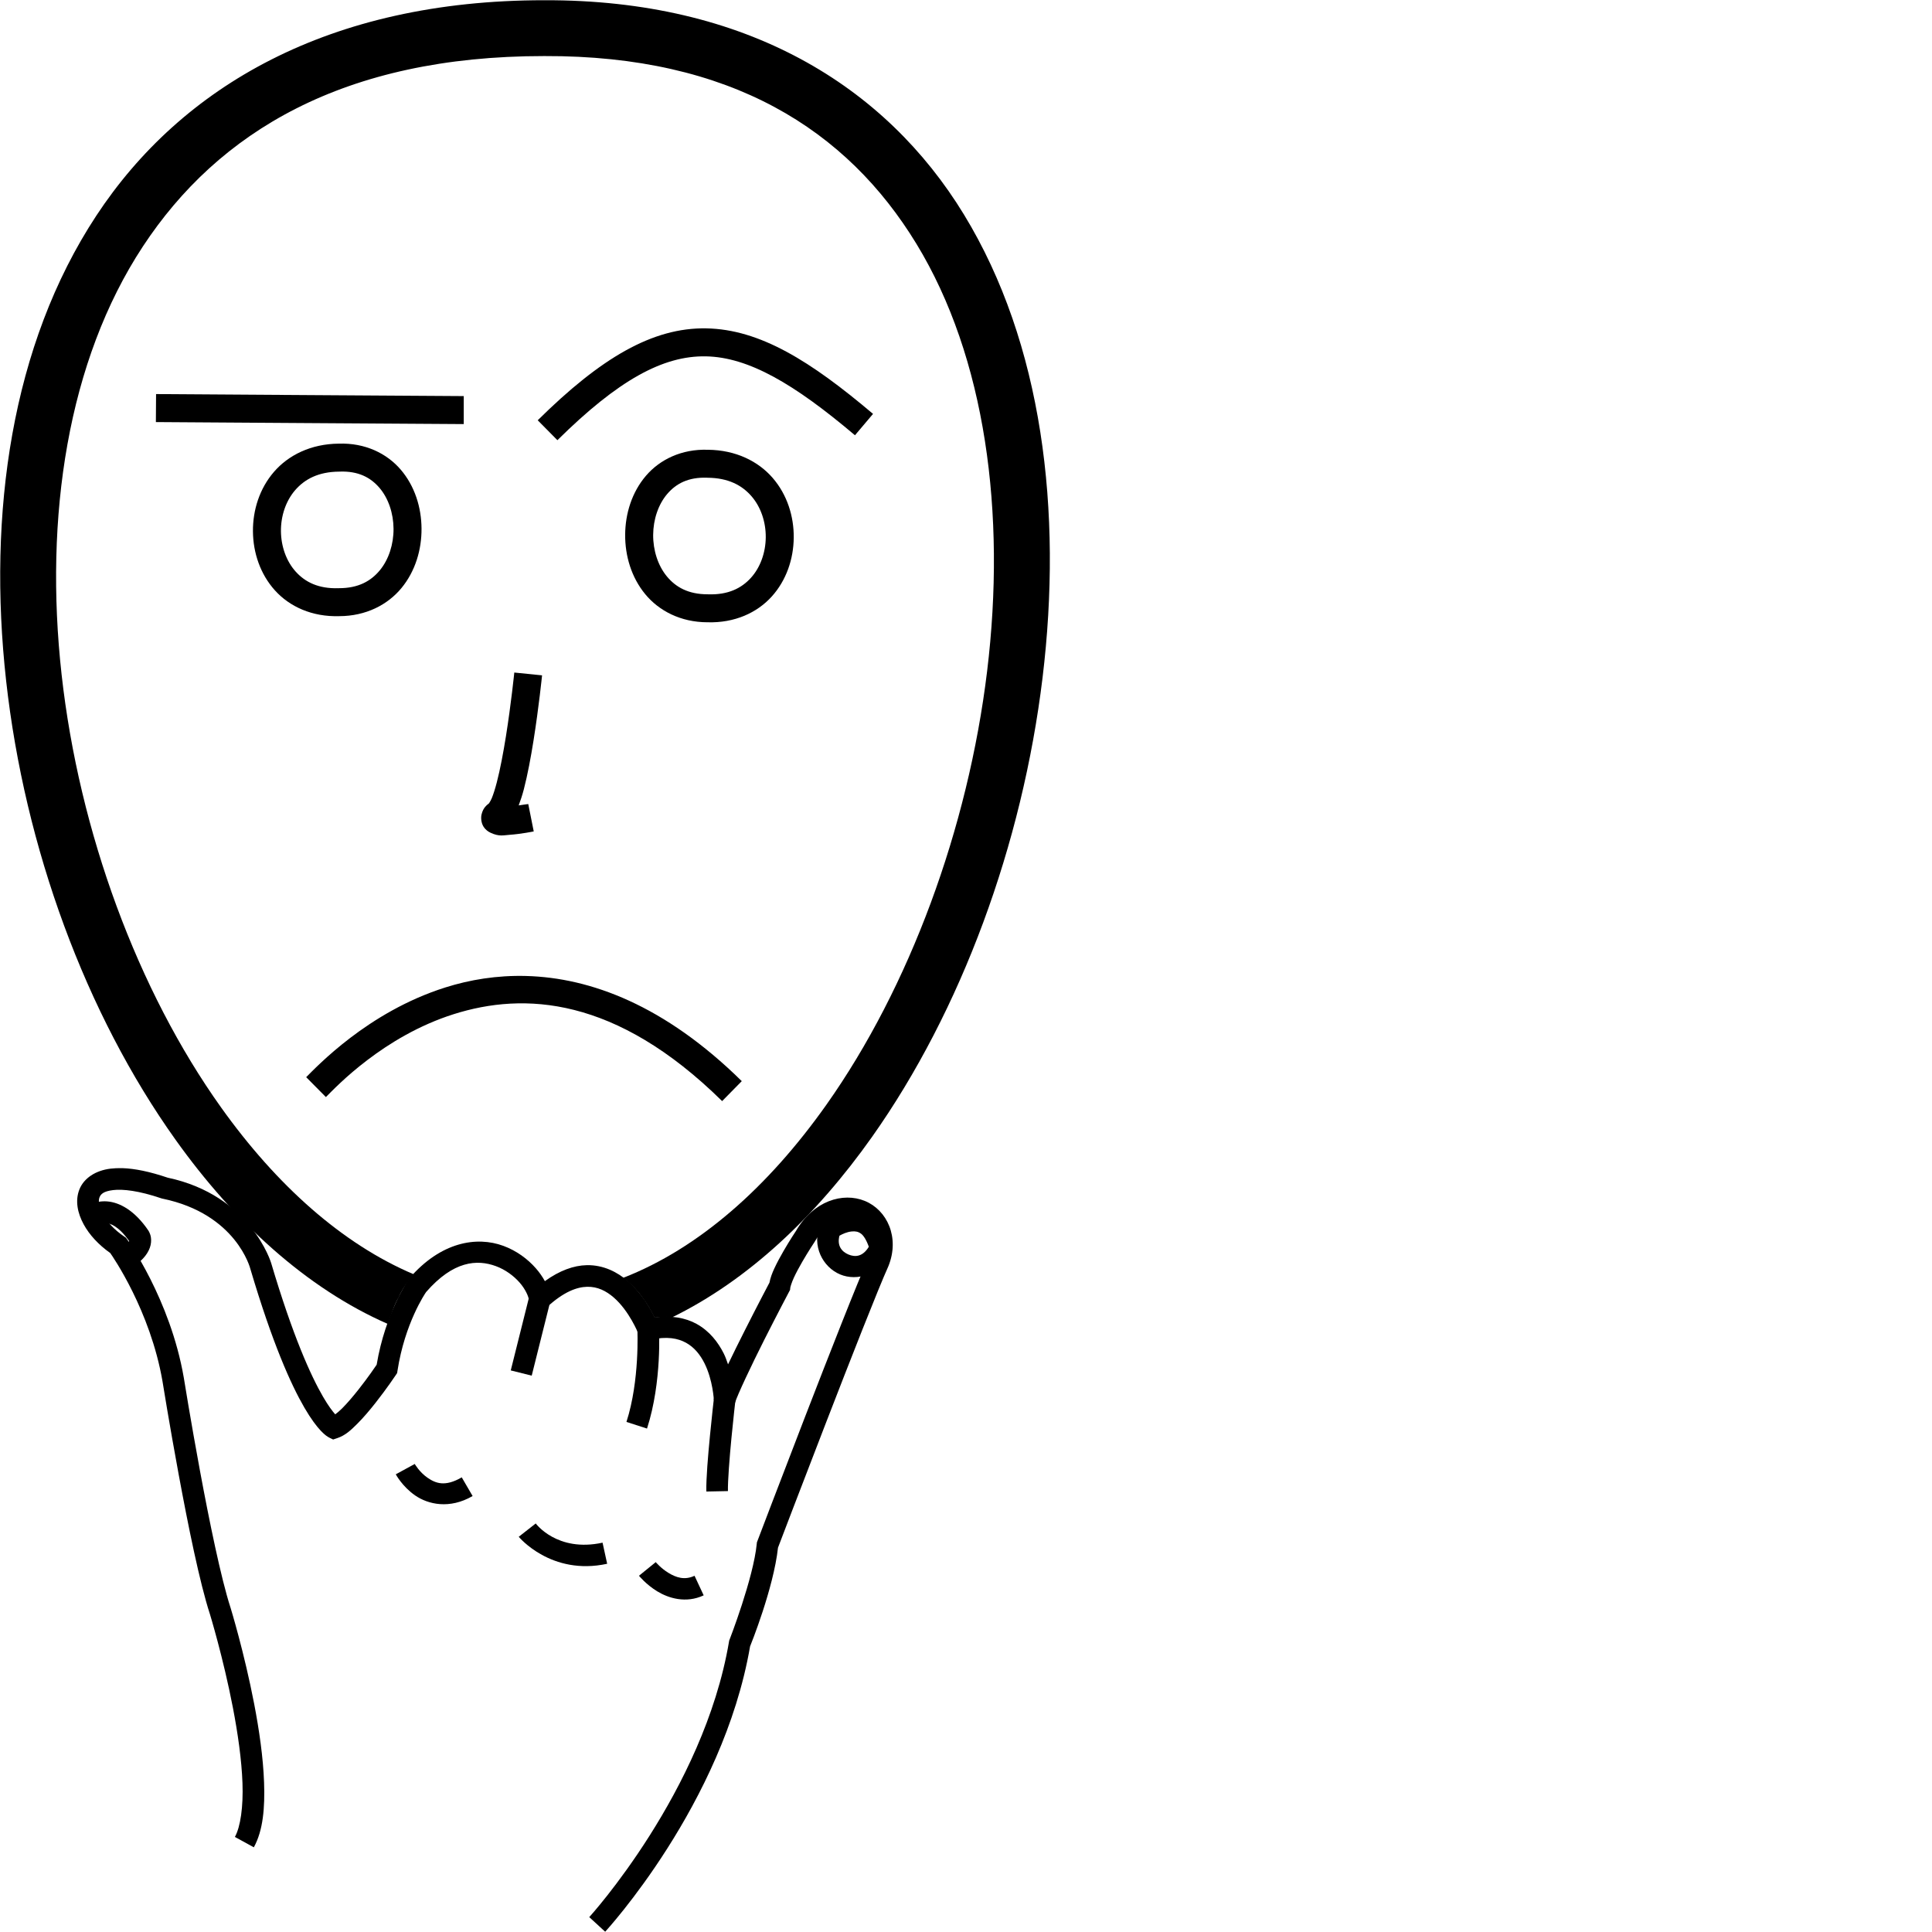 <?xml version="1.0" encoding="UTF-8" standalone="no"?>
<!-- Created with Inkscape (http://www.inkscape.org/) -->

<svg
   xmlns:dc="http://purl.org/dc/elements/1.1/"
   xmlns:cc="http://creativecommons.org/ns#"
   xmlns:rdf="http://www.w3.org/1999/02/22-rdf-syntax-ns#"
   xmlns:svg="http://www.w3.org/2000/svg"
   xmlns="http://www.w3.org/2000/svg"
   xmlns:sodipodi="http://sodipodi.sourceforge.net/DTD/sodipodi-0.dtd"
   xmlns:inkscape="http://www.inkscape.org/namespaces/inkscape"
   width="1000"
   height="1000"
   viewBox="0 0 1000 1000"
   version="1.1"
   id="svg26569"
   inkscape:version="0.92.4 (5da689c313, 2019-01-14)"
   sodipodi:docname="Desculpa.svg">
  <defs
     id="defs26563" />
  <sodipodi:namedview
     id="base"
     pagecolor="#ffffff"
     bordercolor="#666666"
     borderopacity="1.0"
     inkscape:pageopacity="0.0"
     inkscape:pageshadow="2"
     inkscape:zoom="1"
     inkscape:cx="223.22908"
     inkscape:cy="688.71362"
     inkscape:document-units="px"
     inkscape:current-layer="layer1"
     showgrid="false"
     units="px"
     inkscape:window-width="681"
     inkscape:window-height="706"
     inkscape:window-x="-7"
     inkscape:window-y="0"
     inkscape:window-maximized="0" />
  <g
     inkscape:label="Camada 1"
     inkscape:groupmode="layer"
     id="layer1"
     transform="translate(0,-32.417)">
    <path
       style="color:#000000;font-style:normal;font-variant:normal;font-weight:normal;font-stretch:normal;font-size:medium;line-height:normal;font-family:sans-serif;font-variant-ligatures:normal;font-variant-position:normal;font-variant-caps:normal;font-variant-numeric:normal;font-variant-alternates:normal;font-feature-settings:normal;text-indent:0;text-align:start;text-decoration:none;text-decoration-line:none;text-decoration-style:solid;text-decoration-color:#000000;letter-spacing:normal;word-spacing:normal;text-transform:none;writing-mode:lr-tb;direction:ltr;text-orientation:mixed;dominant-baseline:auto;baseline-shift:baseline;text-anchor:start;white-space:normal;shape-padding:0;clip-rule:nonzero;display:inline;overflow:visible;visibility:visible;opacity:1;isolation:auto;mix-blend-mode:normal;color-interpolation:sRGB;color-interpolation-filters:linearRGB;solid-color:#000000;solid-opacity:1;vector-effect:none;fill:#000000;fill-opacity:1;fill-rule:nonzero;stroke:none;stroke-width:28.893;stroke-linecap:butt;stroke-linejoin:miter;stroke-miterlimit:4;stroke-dasharray:none;stroke-dashoffset:0;stroke-opacity:1;color-rendering:auto;image-rendering:auto;shape-rendering:auto;text-rendering:auto;enable-background:accumulate"
       d="M 281.625,32.54 C 170.298,32.516 93.819,77.217 49.828,144.089 5.828,210.972 -6.447,298.31 3.17,384.759 12.786,471.208 44.333,557.148 90.915,622.417 c 30.408,42.606 67.691,76.778 109.758,95.253 2.354,-5.777 3.123,-9.457 5.763,-13.872 l 127.069,1.616 c 1.454,1.986 2.866,4.23 5.263,8.987 5.053,-0.221 6.426,-0.772 8.835,0.005 39.687,-19.324 74.828,-52.614 103.761,-93.532 46.307,-65.489 77.798,-151.399 88.257,-237.633 10.459,-86.234 -0.015,-173.111 -40.65,-239.729 C 458.346,76.905 386.36,32.172 281.683,32.54 Z m 0.049,28.896 h 0.025 0.034 c 96.692,-0.356 156.663,38.253 192.568,97.122 35.905,58.868 46.533,139.618 36.638,221.2 -9.894,81.582 -40.213,163.679 -83.173,224.435 -30.215,42.731 -66.151,74.473 -105.308,89.668 6.026,4.389 9.55,9.272 11.046,11.553 l -127.069,-1.616 c 1.071,-2.789 3.984,-7.493 7.66,-11.83 -36.901,-15.66 -70.887,-46.019 -99.657,-86.33 C 71.275,545.159 40.96,463.154 31.884,381.565 22.808,299.976 35.009,219.181 73.962,159.969 112.915,100.756 177.845,61.399 281.675,61.436 Z"
       id="path10-9-9-0-1"
       inkscape:connector-curvature="0"
       sodipodi:nodetypes="cssscccccssccccccssscccccsscc" />
    <path
       style="color:#000000;font-style:normal;font-variant:normal;font-weight:normal;font-stretch:normal;font-size:medium;line-height:normal;font-family:sans-serif;font-variant-ligatures:normal;font-variant-position:normal;font-variant-caps:normal;font-variant-numeric:normal;font-variant-alternates:normal;font-feature-settings:normal;text-indent:0;text-align:start;text-decoration:none;text-decoration-line:none;text-decoration-style:solid;text-decoration-color:#000000;letter-spacing:normal;word-spacing:normal;text-transform:none;writing-mode:lr-tb;direction:ltr;text-orientation:mixed;dominant-baseline:auto;baseline-shift:baseline;text-anchor:start;white-space:normal;shape-padding:0;clip-rule:nonzero;display:inline;overflow:visible;visibility:visible;opacity:1;isolation:auto;mix-blend-mode:normal;color-interpolation:sRGB;color-interpolation-filters:linearRGB;solid-color:#000000;solid-opacity:1;vector-effect:none;fill:#000000;fill-opacity:1;fill-rule:nonzero;stroke:none;stroke-width:14.447;stroke-linecap:butt;stroke-linejoin:miter;stroke-miterlimit:4;stroke-dasharray:none;stroke-dashoffset:0;stroke-opacity:1;color-rendering:auto;image-rendering:auto;shape-rendering:auto;text-rendering:auto;enable-background:accumulate"
       d="m 266.199,380.523 c 0,0 -1.629,16.08 -4.324,32.971 -1.348,8.445 -2.97,17.093 -4.715,23.812 -0.872,3.36 -1.787,6.245 -2.605,8.234 -0.818,1.989 -1.874,3.029 -1.115,2.396 -1.599,1.332 -3.29,2.444 -4.176,5.986 -0.443,1.771 -0.191,4.411 0.939,6.254 1.131,1.843 2.601,2.743 3.713,3.266 4.446,2.092 6.729,1.289 9.752,1.08 6.046,-0.417 12.594,-1.764 12.594,-1.764 l -2.832,-14.166 c 0,0 -3.088,0.392 -4.957,0.699 0.958,-2.569 1.863,-5.249 2.67,-8.355 1.949,-7.509 3.609,-16.464 4.998,-25.166 2.777,-17.404 4.432,-33.795 4.432,-33.795 z"
       id="path971-3-7-7"
       inkscape:connector-curvature="0" />
    <path
       style="color:#000000;font-style:normal;font-variant:normal;font-weight:normal;font-stretch:normal;font-size:medium;line-height:normal;font-family:sans-serif;font-variant-ligatures:normal;font-variant-position:normal;font-variant-caps:normal;font-variant-numeric:normal;font-variant-alternates:normal;font-feature-settings:normal;text-indent:0;text-align:start;text-decoration:none;text-decoration-line:none;text-decoration-style:solid;text-decoration-color:#000000;letter-spacing:normal;word-spacing:normal;text-transform:none;writing-mode:lr-tb;direction:ltr;text-orientation:mixed;dominant-baseline:auto;baseline-shift:baseline;text-anchor:start;white-space:normal;shape-padding:0;clip-rule:nonzero;display:inline;overflow:visible;visibility:visible;opacity:1;isolation:auto;mix-blend-mode:normal;color-interpolation:sRGB;color-interpolation-filters:linearRGB;solid-color:#000000;solid-opacity:1;vector-effect:none;fill:#000000;fill-opacity:1;fill-rule:nonzero;stroke:none;stroke-width:11.181;stroke-linecap:butt;stroke-linejoin:miter;stroke-miterlimit:4;stroke-dasharray:none;stroke-dashoffset:0;stroke-opacity:1;color-rendering:auto;image-rendering:auto;shape-rendering:auto;text-rendering:auto;enable-background:accumulate"
       d="m 63.314,637.061 c -2.18,-0.069 -4.223,0.018 -6.139,0.252 -7.665,0.937 -13.765,4.894 -16.076,10.756 -2.311,5.862 -0.941,12.267 2.193,18.037 2.962,5.453 7.701,10.58 13.773,14.879 1.154,1.638 20.73,29.777 27.047,66.412 2.21e-4,0.001 -2.2e-4,0.003 0,0.004 0.01,0.061 3.554,22.18 8.381,48.26 4.833,26.116 10.843,55.933 16.162,72.246 l -0.027,-0.092 c 0,0 6.938,22.593 11.943,48.621 2.503,13.014 4.506,26.869 4.934,38.965 0.428,12.096 -0.981,22.436 -3.924,27.811 l 9.807,5.369 c 4.835,-8.83 5.751,-20.559 5.291,-33.574 -0.46,-13.016 -2.557,-27.316 -5.127,-40.682 -5.141,-26.731 -12.236,-49.795 -12.236,-49.795 l -0.014,-0.045 -0.016,-0.045 c -4.826,-14.801 -10.991,-44.846 -15.797,-70.812 -4.806,-25.967 -8.348,-48.062 -8.348,-48.062 l -0.006,-0.031 -0.006,-0.033 C 88.109,704.773 65.752,673.855 65.752,673.855 l -0.586,-0.814 -0.83,-0.559 c -5.252,-3.537 -9.119,-7.853 -11.217,-11.715 -2.098,-3.862 -2.26,-6.968 -1.617,-8.598 0.643,-1.63 1.981,-3.143 7.029,-3.76 5.048,-0.617 13.364,0.318 24.893,4.24 l 0.33,0.111 0.34,0.07 c 38.358,7.925 45.459,36.262 45.459,36.262 l 0.014,0.049 0.014,0.049 c 11.413,38.496 20.994,59.832 27.965,71.82 3.486,5.994 6.322,9.657 8.471,11.939 1.074,1.141 1.978,1.937 2.705,2.494 0.727,0.557 1.643,1.055 1.643,1.055 l 2.055,1.004 2.168,-0.723 c 4.139,-1.38 7.071,-4.143 10.318,-7.391 3.247,-3.247 6.488,-7.091 9.424,-10.811 5.873,-7.439 10.537,-14.439 10.537,-14.439 l 0.686,-1.029 0.188,-1.223 c 3.782,-24.585 14.343,-40.033 14.797,-40.689 14.079,-16.184 26.357,-17.026 36.145,-13.418 4.917,1.813 9.216,5.021 12.254,8.479 3.038,3.458 4.664,7.253 4.855,9.152 l 1.121,11.107 8.223,-7.551 c 8.629,-7.923 15.456,-10.399 20.799,-10.508 5.343,-0.109 9.79,2.115 13.773,5.578 7.966,6.926 12.564,18.359 12.564,18.359 l 1.717,4.512 4.715,-1.043 c 8.527,-1.886 14.159,-0.757 18.4,1.578 4.242,2.335 7.302,6.163 9.512,10.564 4.419,8.802 4.861,19.092 4.861,19.092 l 10.938,1.453 c 1.217,-4.017 8.462,-19.365 15.113,-32.541 6.651,-13.176 12.889,-24.977 12.889,-24.977 l 0.518,-0.979 0.105,-1.104 c 0.035,-0.364 0.711,-2.722 1.885,-5.258 1.174,-2.536 2.76,-5.465 4.338,-8.193 3.157,-5.457 6.248,-10.086 6.248,-10.086 l 0.102,-0.15 0.09,-0.156 c 6.854,-11.842 15.634,-13.21 21.703,-10.729 6.07,2.482 10.273,8.735 6.057,19.236 l 0.092,-0.215 c -11.45,25.389 -57.523,146.666 -57.523,146.666 l -0.268,0.699 -0.072,0.746 c -1.741,17.842 -14.041,49.5 -14.041,49.5 l -0.219,0.549 -0.1,0.584 c -13.156,77.619 -72.334,142.58 -72.334,142.58 l 8.238,7.559 c 0,0 60.906,-65.946 75,-147.684 0.363,-0.895 12.151,-30.078 14.451,-51.098 0.389,-1.021 46.552,-122.208 57.059,-145.506 l 0.049,-0.105 0.043,-0.109 c 6.014,-14.98 -0.771,-29.08 -12.199,-33.752 -11.423,-4.67 -26.641,0.003 -35.598,15.457 -0.004,0.007 -0.01,0.012 -0.014,0.019 -0.179,0.269 -3.171,4.739 -6.443,10.396 -1.685,2.912 -3.404,6.067 -4.805,9.094 -1.158,2.502 -2.031,4.822 -2.514,7.332 -0.251,0.476 -6.147,11.628 -12.717,24.643 -3.039,6.02 -6.044,12.057 -8.717,17.645 -0.676,-1.871 -1.272,-3.733 -2.223,-5.627 -2.906,-5.787 -7.351,-11.621 -14.111,-15.342 -5.749,-3.165 -13.101,-4.435 -21.656,-3.352 -2.243,-4.672 -6.591,-12.433 -13.797,-18.697 -5.402,-4.696 -12.664,-8.495 -21.336,-8.318 -6.778,0.138 -14.068,2.783 -21.686,8.262 -1.251,-2.292 -2.806,-4.524 -4.686,-6.664 -4.193,-4.773 -9.892,-9.05 -16.787,-11.592 -13.791,-5.084 -32.328,-2.124 -48.67,16.807 l -0.186,0.215 -0.162,0.232 c 0,0 -12.112,17.439 -16.57,44.262 -0.791,1.174 -4.434,6.549 -9.406,12.848 -2.771,3.51 -5.809,7.087 -8.555,9.832 -1.244,1.244 -2.449,2.22 -3.484,3.01 -1.446,-1.639 -3.513,-4.3 -6.305,-9.102 -6.303,-10.84 -15.661,-31.442 -26.908,-69.379 l 0.027,0.1 c 0,0 -10.434,-34.987 -53.543,-44.121 -9.273,-3.137 -16.99,-4.727 -23.471,-4.932 z"
       id="path26639"
       inkscape:connector-curvature="0" />
    <path
       style="color:#000000;font-style:normal;font-variant:normal;font-weight:normal;font-stretch:normal;font-size:medium;line-height:normal;font-family:sans-serif;font-variant-ligatures:normal;font-variant-position:normal;font-variant-caps:normal;font-variant-numeric:normal;font-variant-alternates:normal;font-feature-settings:normal;text-indent:0;text-align:start;text-decoration:none;text-decoration-line:none;text-decoration-style:solid;text-decoration-color:#000000;letter-spacing:normal;word-spacing:normal;text-transform:none;writing-mode:lr-tb;direction:ltr;text-orientation:mixed;dominant-baseline:auto;baseline-shift:baseline;text-anchor:start;white-space:normal;shape-padding:0;clip-rule:nonzero;display:inline;overflow:visible;visibility:visible;opacity:1;isolation:auto;mix-blend-mode:normal;color-interpolation:sRGB;color-interpolation-filters:linearRGB;solid-color:#000000;solid-opacity:1;vector-effect:none;fill:#000000;fill-opacity:1;fill-rule:nonzero;stroke:none;stroke-width:11.181;stroke-linecap:butt;stroke-linejoin:miter;stroke-miterlimit:4;stroke-dasharray:none;stroke-dashoffset:0;stroke-opacity:1;color-rendering:auto;image-rendering:auto;shape-rendering:auto;text-rendering:auto;enable-background:accumulate"
       d="m 273.928,703.496 -9.562,38.244 10.848,2.713 9.562,-38.246 z"
       id="path26641"
       inkscape:connector-curvature="0" />
    <path
       style="color:#000000;font-style:normal;font-variant:normal;font-weight:normal;font-stretch:normal;font-size:medium;line-height:normal;font-family:sans-serif;font-variant-ligatures:normal;font-variant-position:normal;font-variant-caps:normal;font-variant-numeric:normal;font-variant-alternates:normal;font-feature-settings:normal;text-indent:0;text-align:start;text-decoration:none;text-decoration-line:none;text-decoration-style:solid;text-decoration-color:#000000;letter-spacing:normal;word-spacing:normal;text-transform:none;writing-mode:lr-tb;direction:ltr;text-orientation:mixed;dominant-baseline:auto;baseline-shift:baseline;text-anchor:start;white-space:normal;shape-padding:0;clip-rule:nonzero;display:inline;overflow:visible;visibility:visible;opacity:1;isolation:auto;mix-blend-mode:normal;color-interpolation:sRGB;color-interpolation-filters:linearRGB;solid-color:#000000;solid-opacity:1;vector-effect:none;fill:#000000;fill-opacity:1;fill-rule:nonzero;stroke:none;stroke-width:11.181;stroke-linecap:butt;stroke-linejoin:miter;stroke-miterlimit:4;stroke-dasharray:none;stroke-dashoffset:0;stroke-opacity:1;color-rendering:auto;image-rendering:auto;shape-rendering:auto;text-rendering:auto;enable-background:accumulate"
       d="m 341.074,720.096 -11.164,0.625 c 0,0 1.299,26.142 -5.656,47.682 l 10.641,3.436 c 7.871,-24.375 6.18,-51.742 6.18,-51.742 z"
       id="path26643"
       inkscape:connector-curvature="0" />
    <path
       style="color:#000000;font-style:normal;font-variant:normal;font-weight:normal;font-stretch:normal;font-size:medium;line-height:normal;font-family:sans-serif;font-variant-ligatures:normal;font-variant-position:normal;font-variant-caps:normal;font-variant-numeric:normal;font-variant-alternates:normal;font-feature-settings:normal;text-indent:0;text-align:start;text-decoration:none;text-decoration-line:none;text-decoration-style:solid;text-decoration-color:#000000;letter-spacing:normal;word-spacing:normal;text-transform:none;writing-mode:lr-tb;direction:ltr;text-orientation:mixed;dominant-baseline:auto;baseline-shift:baseline;text-anchor:start;white-space:normal;shape-padding:0;clip-rule:nonzero;display:inline;overflow:visible;visibility:visible;opacity:1;isolation:auto;mix-blend-mode:normal;color-interpolation:sRGB;color-interpolation-filters:linearRGB;solid-color:#000000;solid-opacity:1;vector-effect:none;fill:#000000;fill-opacity:1;fill-rule:nonzero;stroke:none;stroke-width:11.181;stroke-linecap:butt;stroke-linejoin:miter;stroke-miterlimit:4;stroke-dasharray:none;stroke-dashoffset:0;stroke-opacity:1;color-rendering:auto;image-rendering:auto;shape-rendering:auto;text-rendering:auto;enable-background:accumulate"
       d="m 369.51,756.289 c 0,0 -1.036,8.903 -2.041,19.316 -1.005,10.413 -2.008,22.094 -1.873,28.824 l 11.18,-0.225 c -0.105,-5.227 0.831,-17.236 1.824,-27.525 0.993,-10.289 2.016,-19.1 2.016,-19.1 z"
       id="path26645"
       inkscape:connector-curvature="0" />
    <path
       style="color:#000000;font-style:normal;font-variant:normal;font-weight:normal;font-stretch:normal;font-size:medium;line-height:normal;font-family:sans-serif;font-variant-ligatures:normal;font-variant-position:normal;font-variant-caps:normal;font-variant-numeric:normal;font-variant-alternates:normal;font-feature-settings:normal;text-indent:0;text-align:start;text-decoration:none;text-decoration-line:none;text-decoration-style:solid;text-decoration-color:#000000;letter-spacing:normal;word-spacing:normal;text-transform:none;writing-mode:lr-tb;direction:ltr;text-orientation:mixed;dominant-baseline:auto;baseline-shift:baseline;text-anchor:start;white-space:normal;shape-padding:0;clip-rule:nonzero;display:inline;overflow:visible;visibility:visible;opacity:1;isolation:auto;mix-blend-mode:normal;color-interpolation:sRGB;color-interpolation-filters:linearRGB;solid-color:#000000;solid-opacity:1;vector-effect:none;fill:#000000;fill-opacity:1;fill-rule:nonzero;stroke:none;stroke-width:11.181;stroke-linecap:butt;stroke-linejoin:miter;stroke-miterlimit:4;stroke-dasharray:none;stroke-dashoffset:0;stroke-opacity:1;color-rendering:auto;image-rendering:auto;shape-rendering:auto;text-rendering:auto;enable-background:accumulate"
       d="m 55.393,654.254 c -6.406,-0.477 -11.113,2.75 -11.113,2.75 l 6.473,9.115 c 0,0 1.127,-0.915 3.811,-0.715 2.565,0.191 6.793,1.651 12.285,9.357 -0.167,0.471 -0.765,1.744 -4.061,4.002 l 6.32,9.225 c 5.314,-3.641 8.046,-7.496 8.854,-11.17 0.404,-1.837 0.285,-3.518 -0.016,-4.766 -0.301,-1.248 -1.01,-2.479 -1.01,-2.479 l -0.049,-0.076 -0.049,-0.074 C 69.686,658.835 61.798,654.731 55.393,654.254 Z"
       id="path26647"
       inkscape:connector-curvature="0" />
    <path
       style="color:#000000;font-style:normal;font-variant:normal;font-weight:normal;font-stretch:normal;font-size:medium;line-height:normal;font-family:sans-serif;font-variant-ligatures:normal;font-variant-position:normal;font-variant-caps:normal;font-variant-numeric:normal;font-variant-alternates:normal;font-feature-settings:normal;text-indent:0;text-align:start;text-decoration:none;text-decoration-line:none;text-decoration-style:solid;text-decoration-color:#000000;letter-spacing:normal;word-spacing:normal;text-transform:none;writing-mode:lr-tb;direction:ltr;text-orientation:mixed;dominant-baseline:auto;baseline-shift:baseline;text-anchor:start;white-space:normal;shape-padding:0;clip-rule:nonzero;display:inline;overflow:visible;visibility:visible;opacity:1;isolation:auto;mix-blend-mode:normal;color-interpolation:sRGB;color-interpolation-filters:linearRGB;solid-color:#000000;solid-opacity:1;vector-effect:none;fill:#000000;fill-opacity:1;fill-rule:nonzero;stroke:none;stroke-width:11.181;stroke-linecap:butt;stroke-linejoin:miter;stroke-miterlimit:4;stroke-dasharray:none;stroke-dashoffset:0;stroke-opacity:1;color-rendering:auto;image-rendering:auto;shape-rendering:auto;text-rendering:auto;enable-background:accumulate"
       d="m 442.896,658.635 c -1.046,-0.066 -2.065,-0.044 -3.031,0.045 -7.731,0.711 -13.443,5.105 -13.443,5.105 l -1.32,0.945 -0.605,1.508 c -4.505,11.189 1.496,22.092 10.307,25.805 8.811,3.713 20.917,0.22 26.184,-11.439 l 0.82,-1.812 -0.512,-1.924 c -1.824,-6.865 -4.841,-11.786 -8.855,-14.797 -3.011,-2.258 -6.404,-3.237 -9.543,-3.436 z m -2.008,11.178 c 1.884,-0.173 3.339,0.076 4.842,1.203 1.248,0.936 2.697,3.148 3.965,6.723 -3.123,5.184 -7.046,5.477 -10.551,4 -3.535,-1.49 -5.985,-4.611 -4.637,-9.725 1.476,-0.82 3.766,-1.961 6.381,-2.201 z"
       id="path26649"
       inkscape:connector-curvature="0" />
    <path
       style="color:#000000;font-style:normal;font-variant:normal;font-weight:normal;font-stretch:normal;font-size:medium;line-height:normal;font-family:sans-serif;font-variant-ligatures:normal;font-variant-position:normal;font-variant-caps:normal;font-variant-numeric:normal;font-variant-alternates:normal;font-feature-settings:normal;text-indent:0;text-align:start;text-decoration:none;text-decoration-line:none;text-decoration-style:solid;text-decoration-color:#000000;letter-spacing:normal;word-spacing:normal;text-transform:none;writing-mode:lr-tb;direction:ltr;text-orientation:mixed;dominant-baseline:auto;baseline-shift:baseline;text-anchor:start;white-space:normal;shape-padding:0;clip-rule:nonzero;display:inline;overflow:visible;visibility:visible;opacity:1;isolation:auto;mix-blend-mode:normal;color-interpolation:sRGB;color-interpolation-filters:linearRGB;solid-color:#000000;solid-opacity:1;vector-effect:none;fill:#000000;fill-opacity:1;fill-rule:nonzero;stroke:none;stroke-width:11.181;stroke-linecap:butt;stroke-linejoin:miter;stroke-miterlimit:4;stroke-dasharray:none;stroke-dashoffset:0;stroke-opacity:1;color-rendering:auto;image-rendering:auto;shape-rendering:auto;text-rendering:auto;enable-background:accumulate"
       d="m 214.672,790.162 -9.816,5.354 c 0,0 3.348,6.318 10.035,10.947 6.687,4.63 17.823,7.219 29.729,0.297 l -5.621,-9.666 c -8.66,5.035 -13.548,3.079 -17.742,0.176 -4.194,-2.903 -6.584,-7.107 -6.584,-7.107 z"
       id="path26651"
       inkscape:connector-curvature="0" />
    <path
       style="color:#000000;font-style:normal;font-variant:normal;font-weight:normal;font-stretch:normal;font-size:medium;line-height:normal;font-family:sans-serif;font-variant-ligatures:normal;font-variant-position:normal;font-variant-caps:normal;font-variant-numeric:normal;font-variant-alternates:normal;font-feature-settings:normal;text-indent:0;text-align:start;text-decoration:none;text-decoration-line:none;text-decoration-style:solid;text-decoration-color:#000000;letter-spacing:normal;word-spacing:normal;text-transform:none;writing-mode:lr-tb;direction:ltr;text-orientation:mixed;dominant-baseline:auto;baseline-shift:baseline;text-anchor:start;white-space:normal;shape-padding:0;clip-rule:nonzero;display:inline;overflow:visible;visibility:visible;opacity:1;isolation:auto;mix-blend-mode:normal;color-interpolation:sRGB;color-interpolation-filters:linearRGB;solid-color:#000000;solid-opacity:1;vector-effect:none;fill:#000000;fill-opacity:1;fill-rule:nonzero;stroke:none;stroke-width:11.181;stroke-linecap:butt;stroke-linejoin:miter;stroke-miterlimit:4;stroke-dasharray:none;stroke-dashoffset:0;stroke-opacity:1;color-rendering:auto;image-rendering:auto;shape-rendering:auto;text-rendering:auto;enable-background:accumulate"
       d="m 277.297,820.957 -8.799,6.896 c 0,0 16.724,20.308 45.768,13.971 l -2.385,-10.924 c -23.568,5.142 -34.584,-9.943 -34.584,-9.943 z"
       id="path26653"
       inkscape:connector-curvature="0" />
    <path
       style="color:#000000;font-style:normal;font-variant:normal;font-weight:normal;font-stretch:normal;font-size:medium;line-height:normal;font-family:sans-serif;font-variant-ligatures:normal;font-variant-position:normal;font-variant-caps:normal;font-variant-numeric:normal;font-variant-alternates:normal;font-feature-settings:normal;text-indent:0;text-align:start;text-decoration:none;text-decoration-line:none;text-decoration-style:solid;text-decoration-color:#000000;letter-spacing:normal;word-spacing:normal;text-transform:none;writing-mode:lr-tb;direction:ltr;text-orientation:mixed;dominant-baseline:auto;baseline-shift:baseline;text-anchor:start;white-space:normal;shape-padding:0;clip-rule:nonzero;display:inline;overflow:visible;visibility:visible;opacity:1;isolation:auto;mix-blend-mode:normal;color-interpolation:sRGB;color-interpolation-filters:linearRGB;solid-color:#000000;solid-opacity:1;vector-effect:none;fill:#000000;fill-opacity:1;fill-rule:nonzero;stroke:none;stroke-width:11.181;stroke-linecap:butt;stroke-linejoin:miter;stroke-miterlimit:4;stroke-dasharray:none;stroke-dashoffset:0;stroke-opacity:1;color-rendering:auto;image-rendering:auto;shape-rendering:auto;text-rendering:auto;enable-background:accumulate"
       d="m 339.414,840.969 -8.678,7.051 c 0,0 3.624,4.516 9.439,8.062 5.816,3.546 14.833,6.386 24.047,2.086 l -4.729,-10.131 c -5.134,2.396 -9.509,0.93 -13.498,-1.502 -3.989,-2.432 -6.582,-5.566 -6.582,-5.566 z"
       id="path26655"
       inkscape:connector-curvature="0" />
    <path
       style="color:#000000;font-style:normal;font-variant:normal;font-weight:normal;font-stretch:normal;font-size:medium;line-height:normal;font-family:sans-serif;font-variant-ligatures:normal;font-variant-position:normal;font-variant-caps:normal;font-variant-numeric:normal;font-variant-alternates:normal;font-feature-settings:normal;text-indent:0;text-align:start;text-decoration:none;text-decoration-line:none;text-decoration-style:solid;text-decoration-color:#000000;letter-spacing:normal;word-spacing:normal;text-transform:none;writing-mode:lr-tb;direction:ltr;text-orientation:mixed;dominant-baseline:auto;baseline-shift:baseline;text-anchor:start;white-space:normal;shape-padding:0;clip-rule:nonzero;display:inline;overflow:visible;visibility:visible;opacity:1;isolation:auto;mix-blend-mode:normal;color-interpolation:sRGB;color-interpolation-filters:linearRGB;solid-color:#000000;solid-opacity:1;vector-effect:none;fill:#000000;fill-opacity:1;fill-rule:nonzero;stroke:none;stroke-width:14.49;stroke-linecap:butt;stroke-linejoin:miter;stroke-miterlimit:4;stroke-dasharray:none;stroke-dashoffset:0;stroke-opacity:1;color-rendering:auto;image-rendering:auto;shape-rendering:auto;text-rendering:auto;enable-background:accumulate"
       d="m 175.336,262.046 c -14.383,0.137 -26.015,5.921 -33.506,14.574 -7.511,8.676 -11.006,19.872 -10.905,30.898 0.101,11.026 3.793,22.088 11.396,30.501 7.578,8.385 19.21,13.754 33.287,13.319 13.819,-0.032 25.061,-5.896 32.198,-14.558 7.157,-8.686 10.448,-19.812 10.377,-30.78 -0.072,-10.969 -3.499,-21.988 -10.733,-30.459 -7.216,-8.45 -18.498,-13.964 -32.114,-13.494 z m 0.429,14.474 c 9.716,-0.358 16.056,3.033 20.665,8.43 4.609,5.397 7.212,13.192 7.264,21.145 0.052,7.953 -2.444,15.857 -7.069,21.47 -4.625,5.613 -11.126,9.295 -21.125,9.295 h -0.122 l -0.122,0.01 c -10.4,0.349 -17.301,-3.156 -22.185,-8.56 -4.883,-5.404 -7.586,-13.079 -7.658,-20.919 -0.073,-7.84 2.481,-15.636 7.37,-21.282 4.889,-5.646 11.973,-9.498 22.769,-9.578 h 0.107 z"
       id="path87-11-5-1-3-9"
       inkscape:connector-curvature="0" />
    <path
       style="color:#000000;font-style:normal;font-variant:normal;font-weight:normal;font-stretch:normal;font-size:medium;line-height:normal;font-family:sans-serif;font-variant-ligatures:normal;font-variant-position:normal;font-variant-caps:normal;font-variant-numeric:normal;font-variant-alternates:normal;font-feature-settings:normal;text-indent:0;text-align:start;text-decoration:none;text-decoration-line:none;text-decoration-style:solid;text-decoration-color:#000000;letter-spacing:normal;word-spacing:normal;text-transform:none;writing-mode:lr-tb;direction:ltr;text-orientation:mixed;dominant-baseline:auto;baseline-shift:baseline;text-anchor:start;white-space:normal;shape-padding:0;clip-rule:nonzero;display:inline;overflow:visible;visibility:visible;opacity:1;isolation:auto;mix-blend-mode:normal;color-interpolation:sRGB;color-interpolation-filters:linearRGB;solid-color:#000000;solid-opacity:1;vector-effect:none;fill:#000000;fill-opacity:1;fill-rule:nonzero;stroke:none;stroke-width:14.489;stroke-linecap:butt;stroke-linejoin:miter;stroke-miterlimit:4;stroke-dasharray:none;stroke-dashoffset:0;stroke-opacity:1;color-rendering:auto;image-rendering:auto;shape-rendering:auto;text-rendering:auto;enable-background:accumulate"
       d="m 80.779,236.392 -0.097,14.49 c 0,0 39.144,0.259 78.63,0.52 39.486,0.261 78.437,0.522 80.723,0.522 v -14.49 c -0.438,0 -41.14,-0.26 -80.625,-0.52 -39.485,-0.26 -78.63,-0.522 -78.63,-0.522 z"
       id="path1039-4-5-9"
       inkscape:connector-curvature="0" />
    <path
       style="color:#000000;font-style:normal;font-variant:normal;font-weight:normal;font-stretch:normal;font-size:medium;line-height:normal;font-family:sans-serif;font-variant-ligatures:normal;font-variant-position:normal;font-variant-caps:normal;font-variant-numeric:normal;font-variant-alternates:normal;font-feature-settings:normal;text-indent:0;text-align:start;text-decoration:none;text-decoration-line:none;text-decoration-style:solid;text-decoration-color:#000000;letter-spacing:normal;word-spacing:normal;text-transform:none;writing-mode:lr-tb;direction:ltr;text-orientation:mixed;dominant-baseline:auto;baseline-shift:baseline;text-anchor:start;white-space:normal;shape-padding:0;clip-rule:nonzero;display:inline;overflow:visible;visibility:visible;opacity:1;isolation:auto;mix-blend-mode:normal;color-interpolation:sRGB;color-interpolation-filters:linearRGB;solid-color:#000000;solid-opacity:1;vector-effect:none;fill:#000000;fill-opacity:1;fill-rule:nonzero;stroke:none;stroke-width:14.49;stroke-linecap:butt;stroke-linejoin:miter;stroke-miterlimit:4;stroke-dasharray:none;stroke-dashoffset:0;stroke-opacity:1;color-rendering:auto;image-rendering:auto;shape-rendering:auto;text-rendering:auto;enable-background:accumulate"
       d="m 366.432,265.214 c -13.616,-0.47 -24.899,5.045 -32.115,13.494 -7.234,8.472 -10.662,19.493 -10.733,30.462 -0.072,10.968 3.219,22.092 10.376,30.778 7.135,8.659 18.372,14.522 32.185,14.558 14.083,0.438 25.718,-4.931 33.298,-13.319 7.603,-8.413 11.295,-19.476 11.396,-30.501 0.101,-11.026 -3.392,-22.222 -10.903,-30.898 -7.491,-8.653 -19.122,-14.437 -33.506,-14.574 z m -0.432,14.474 0.109,0.01 h 0.106 c 10.795,0.08 17.878,3.931 22.767,9.578 4.889,5.646 7.444,13.442 7.372,21.282 -0.071,7.84 -2.774,15.515 -7.658,20.919 -4.883,5.404 -11.784,8.909 -22.184,8.56 l -0.122,-0.01 h -0.122 c -9.999,0 -16.5,-3.684 -21.125,-9.297 -4.625,-5.613 -7.121,-13.517 -7.069,-21.47 0.05,-7.953 2.655,-15.748 7.264,-21.145 4.609,-5.397 10.946,-8.787 20.662,-8.43 z"
       id="path87-11-5-8-6-5-1"
       inkscape:connector-curvature="0" />
    <path
       style="color:#000000;font-style:normal;font-variant:normal;font-weight:normal;font-stretch:normal;font-size:medium;line-height:normal;font-family:sans-serif;font-variant-ligatures:normal;font-variant-position:normal;font-variant-caps:normal;font-variant-numeric:normal;font-variant-alternates:normal;font-feature-settings:normal;text-indent:0;text-align:start;text-decoration:none;text-decoration-line:none;text-decoration-style:solid;text-decoration-color:#000000;letter-spacing:normal;word-spacing:normal;text-transform:none;writing-mode:lr-tb;direction:ltr;text-orientation:mixed;dominant-baseline:auto;baseline-shift:baseline;text-anchor:start;white-space:normal;shape-padding:0;clip-rule:nonzero;display:inline;overflow:visible;visibility:visible;opacity:1;isolation:auto;mix-blend-mode:normal;color-interpolation:sRGB;color-interpolation-filters:linearRGB;solid-color:#000000;solid-opacity:1;vector-effect:none;fill:#000000;fill-opacity:1;fill-rule:nonzero;stroke:none;stroke-width:14.489;stroke-linecap:butt;stroke-linejoin:miter;stroke-miterlimit:4;stroke-dasharray:none;stroke-dashoffset:0;stroke-opacity:1;color-rendering:auto;image-rendering:auto;shape-rendering:auto;text-rendering:auto;enable-background:accumulate"
       d="m 365.595,202.377 c -27.794,-0.508 -54.621,15.29 -87.274,47.575 l 10.189,10.304 c 31.515,-31.16 54.705,-43.798 76.822,-43.394 22.117,0.404 45.714,14.213 77.192,40.845 l 9.357,-11.06 c -32.278,-27.31 -58.49,-43.762 -86.285,-44.27 z"
       id="path59-1-3-2-9"
       inkscape:connector-curvature="0" />
    <path
       style="color:#000000;font-style:normal;font-variant:normal;font-weight:normal;font-stretch:normal;font-size:medium;line-height:normal;font-family:sans-serif;font-variant-ligatures:normal;font-variant-position:normal;font-variant-caps:normal;font-variant-numeric:normal;font-variant-alternates:normal;font-feature-settings:normal;text-indent:0;text-align:start;text-decoration:none;text-decoration-line:none;text-decoration-style:solid;text-decoration-color:#000000;letter-spacing:normal;word-spacing:normal;text-transform:none;writing-mode:lr-tb;direction:ltr;text-orientation:mixed;dominant-baseline:auto;baseline-shift:baseline;text-anchor:start;white-space:normal;shape-padding:0;clip-rule:nonzero;display:inline;overflow:visible;visibility:visible;opacity:1;isolation:auto;mix-blend-mode:normal;color-interpolation:sRGB;color-interpolation-filters:linearRGB;solid-color:#000000;solid-opacity:1;vector-effect:none;fill:#000000;fill-opacity:1;fill-rule:nonzero;stroke:none;stroke-width:14.49;stroke-linecap:butt;stroke-linejoin:miter;stroke-miterlimit:4;stroke-dasharray:none;stroke-dashoffset:0;stroke-opacity:1;color-rendering:auto;image-rendering:auto;shape-rendering:auto;text-rendering:auto;enable-background:accumulate"
       d="m 272.335,537.583 c -15.117,-0.409 -29.168,1.937 -41.81,5.929 -20.227,6.388 -36.873,16.707 -49.173,26.07 -12.3,9.363 -20.576,18.104 -22.871,20.377 l 10.198,10.293 c 2.977,-2.95 10.091,-10.494 21.45,-19.141 11.359,-8.647 26.642,-18.059 44.761,-23.782 36.239,-11.446 83.723,-9.293 138.883,45.009 l 10.166,-10.326 C 344.012,552.705 305.593,538.482 272.335,537.583 Z"
       id="path29-8-7-0-7-2"
       inkscape:connector-curvature="0" />
  </g>
</svg>
